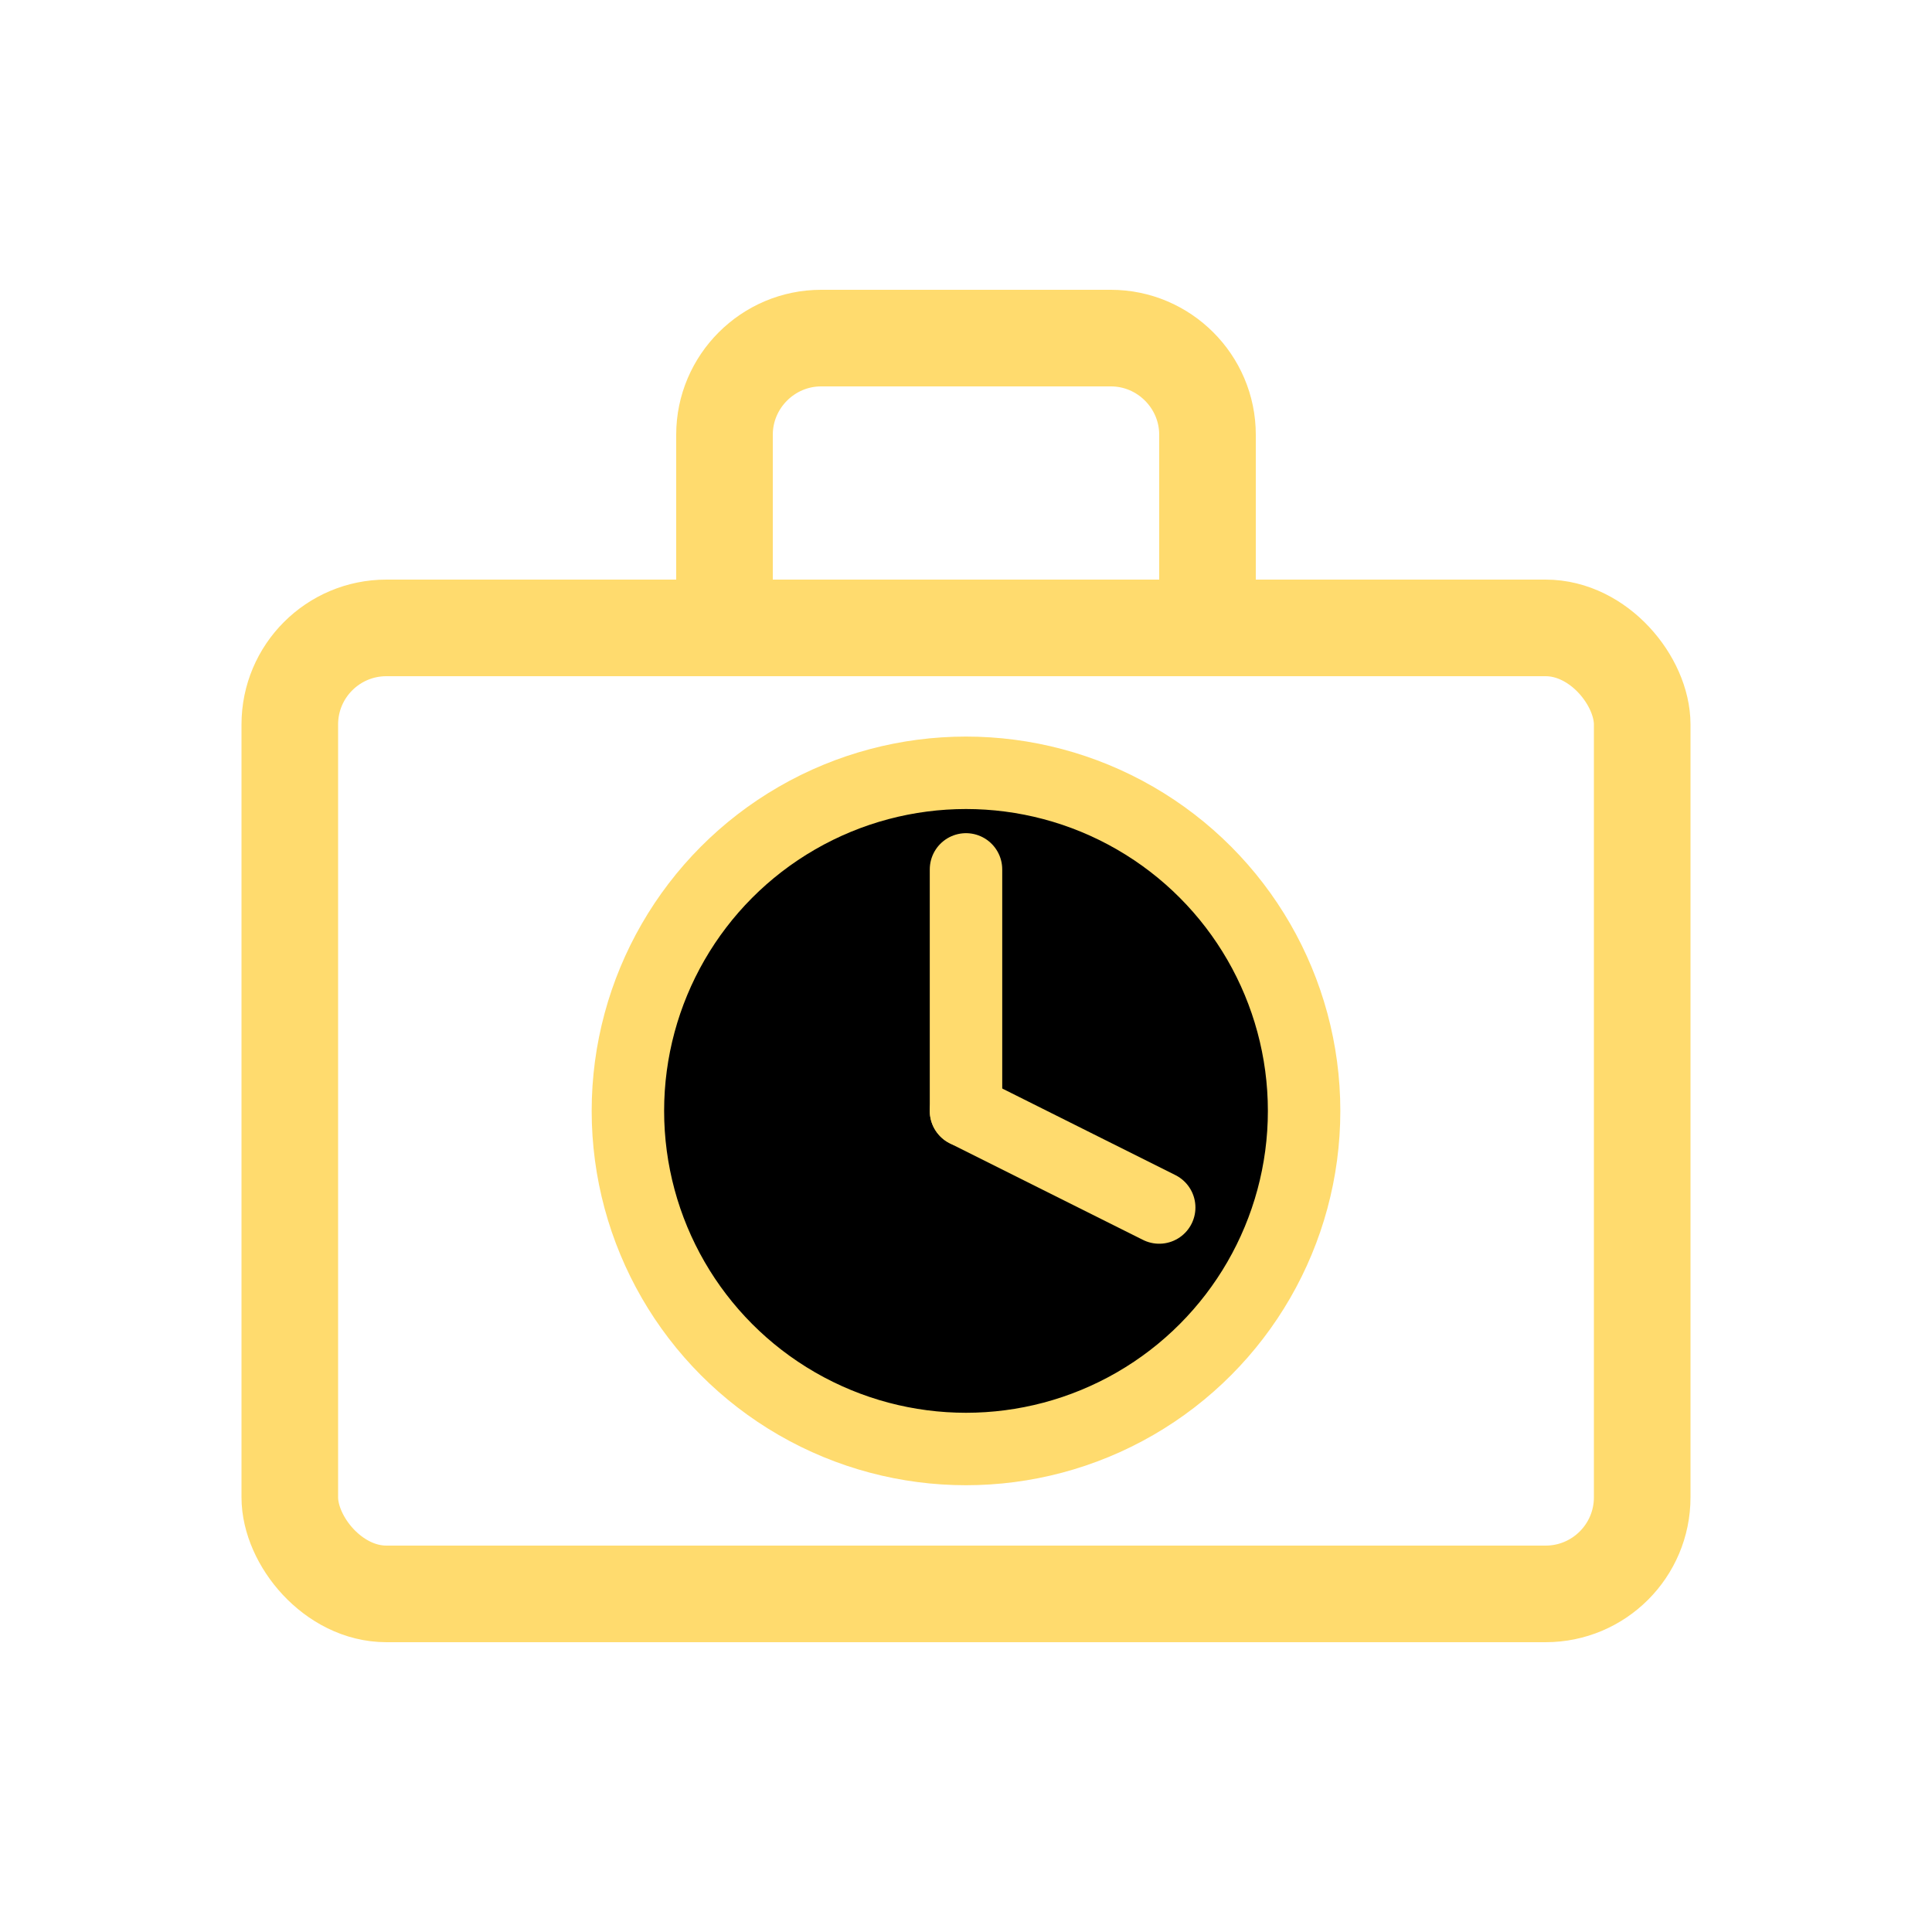 <svg version="1.1" xmlns="http://www.w3.org/2000/svg" viewBox="0 0 40 40">
  <!-- Briefcase base -->
  <rect x="6" y="13" width="28" height="20" rx="2" ry="2" stroke="#FFDB6E" stroke-width="2" fill="none" />
  
  <!-- Briefcase top/handle -->
  <path d="M15,13 V9 C15,7.9 15.9,7 17,7 H23,C24.1,7 25,7.9 25,9 V13" stroke="#FFDB6E" stroke-width="2" fill="none" />
  
  <!-- Clock face (representing time/experience) -->
  <circle cx="20" cy="23" r="7" stroke="#FFDB6E" stroke-width="1.5" />
  
  <!-- Clock hands -->
  <line x1="20" y1="23" x2="20" y2="18" stroke="#FFDB6E" stroke-width="1.5" stroke-linecap="round" />
  <line x1="20" y1="23" x2="24" y2="25" stroke="#FFDB6E" stroke-width="1.5" stroke-linecap="round" />
</svg>